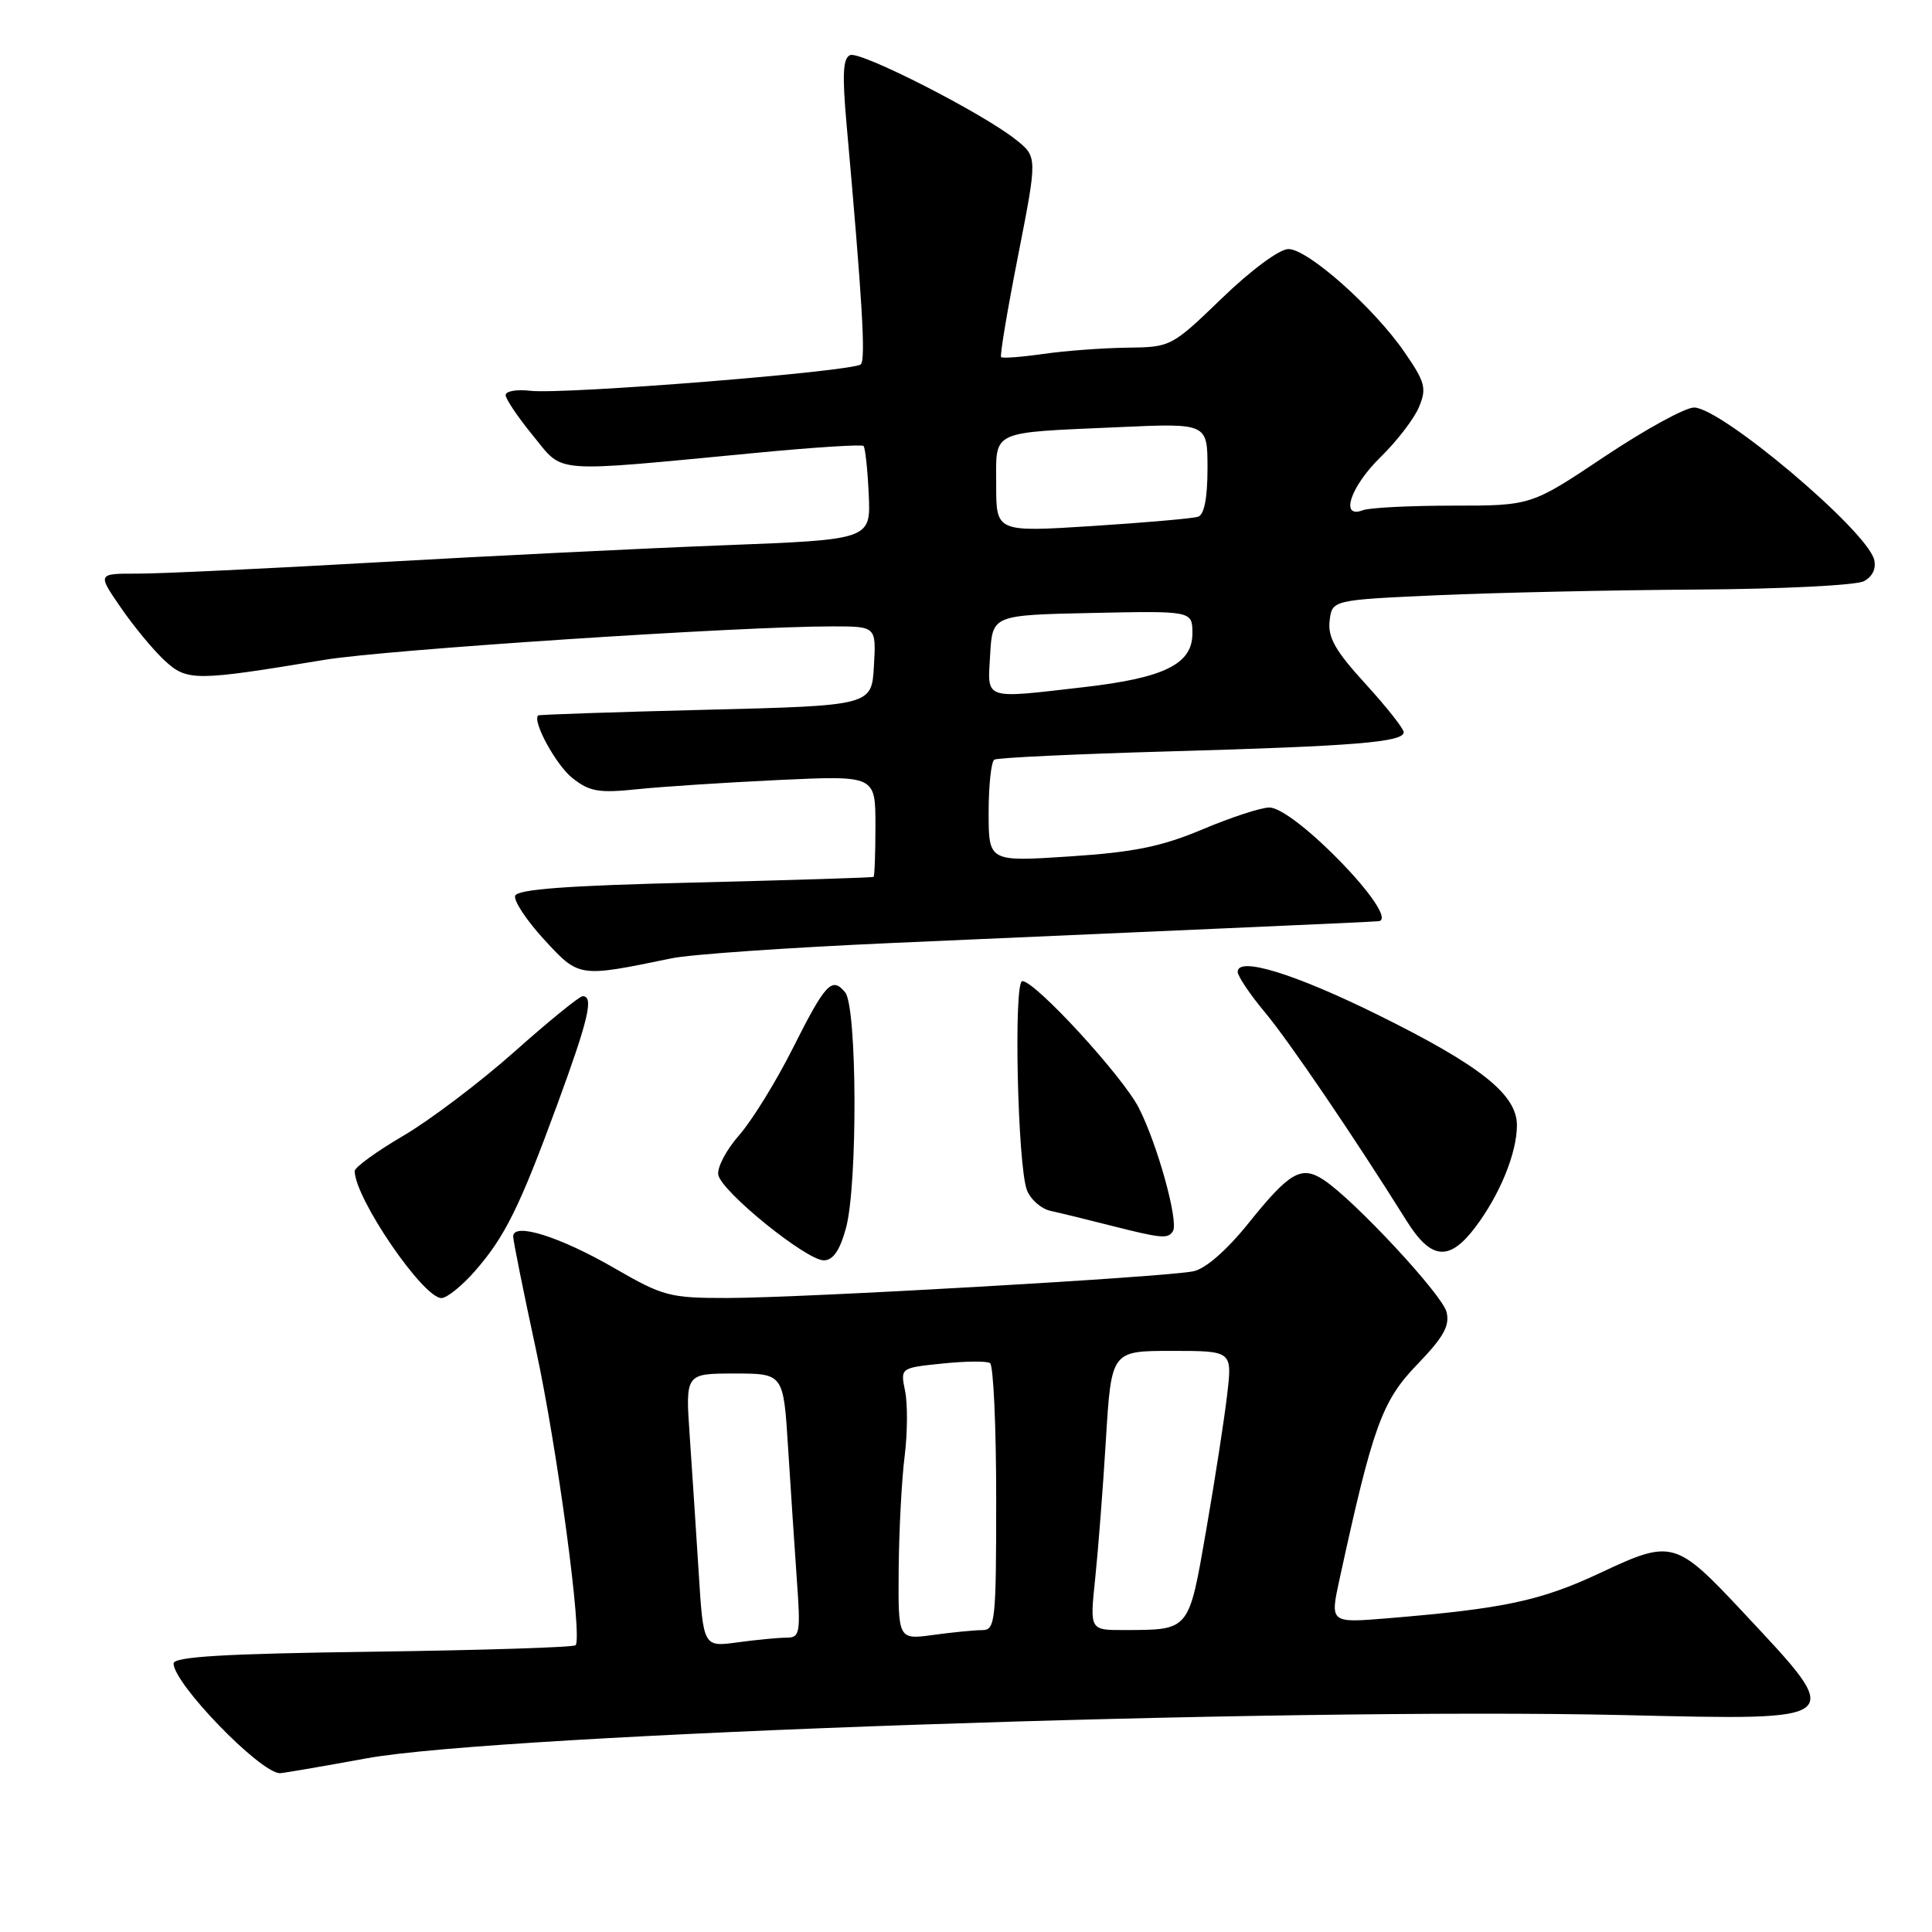 <?xml version="1.0" encoding="UTF-8" standalone="no"?>
<!DOCTYPE svg PUBLIC "-//W3C//DTD SVG 1.1//EN" "http://www.w3.org/Graphics/SVG/1.1/DTD/svg11.dtd" >
<svg xmlns="http://www.w3.org/2000/svg" xmlns:xlink="http://www.w3.org/1999/xlink" version="1.1" viewBox="0 0 256 256">
 <g >
 <path fill="currentColor"
d=" M 48.56 232.99 C 65.96 229.79 170.09 226.21 215.23 227.26 C 244.88 227.95 244.59 228.19 231.09 213.76 C 222.03 204.07 221.58 203.94 212.08 208.40 C 204.15 212.12 199.33 213.15 183.87 214.43 C 176.23 215.06 176.23 215.06 177.49 209.28 C 181.91 188.98 183.11 185.66 187.76 180.83 C 191.29 177.17 192.13 175.67 191.67 173.83 C 191.08 171.52 179.43 158.99 175.39 156.34 C 172.44 154.40 170.88 155.30 165.49 162.01 C 162.57 165.65 159.77 168.10 158.14 168.45 C 154.51 169.22 106.37 171.98 96.38 171.99 C 88.73 172.00 87.87 171.77 81.38 168.02 C 74.19 163.86 68.00 161.92 68.00 163.83 C 68.00 164.42 69.35 171.11 70.99 178.70 C 73.83 191.80 77.21 216.93 76.27 218.00 C 76.03 218.28 63.95 218.66 49.42 218.86 C 29.71 219.12 23.00 219.52 23.00 220.42 C 23.00 223.06 34.33 234.79 37.06 234.96 C 37.36 234.98 42.54 234.09 48.56 232.99 Z  M 62.89 168.47 C 66.90 163.91 68.85 159.96 73.88 146.25 C 77.99 135.04 78.70 132.00 77.21 132.00 C 76.78 132.00 72.70 135.32 68.15 139.37 C 63.59 143.42 56.97 148.43 53.43 150.50 C 49.90 152.57 47.00 154.67 47.00 155.17 C 47.00 158.73 56.05 172.00 58.49 172.00 C 59.20 172.00 61.19 170.41 62.89 168.47 Z  M 112.09 162.75 C 113.66 157.02 113.58 133.40 111.98 131.48 C 110.23 129.37 109.39 130.27 104.99 139.02 C 102.81 143.35 99.64 148.48 97.94 150.42 C 96.23 152.36 94.99 154.73 95.18 155.68 C 95.61 157.91 106.84 167.00 109.16 167.00 C 110.38 167.00 111.28 165.70 112.09 162.75 Z  M 195.42 162.70 C 198.71 158.38 201.00 152.80 201.00 149.10 C 201.00 145.01 196.13 141.16 182.43 134.40 C 171.48 129.00 164.00 126.71 164.00 128.77 C 164.00 129.34 165.61 131.74 167.57 134.09 C 170.80 137.95 179.41 150.63 186.37 161.75 C 189.61 166.93 192.00 167.18 195.42 162.70 Z  M 155.42 163.13 C 156.20 161.87 153.37 151.64 150.91 146.82 C 148.76 142.60 137.18 130.00 135.46 130.00 C 134.29 130.00 134.83 154.43 136.07 157.69 C 136.54 158.93 137.96 160.17 139.21 160.45 C 140.47 160.72 143.97 161.58 147.00 162.35 C 153.97 164.12 154.76 164.19 155.42 163.13 Z  M 89.00 126.98 C 91.47 126.46 104.53 125.56 118.00 124.96 C 131.47 124.37 151.50 123.49 162.50 123.00 C 173.50 122.52 182.61 122.10 182.75 122.06 C 185.43 121.38 171.53 107.00 168.19 107.00 C 167.10 107.00 163.12 108.30 159.35 109.89 C 153.91 112.18 150.28 112.92 141.75 113.48 C 131.00 114.19 131.00 114.19 131.00 107.66 C 131.00 104.06 131.34 100.91 131.75 100.66 C 132.16 100.40 142.62 99.91 155.00 99.56 C 179.47 98.87 186.00 98.34 186.00 97.02 C 186.00 96.55 183.72 93.67 180.93 90.61 C 176.95 86.26 175.93 84.47 176.18 82.28 C 176.50 79.50 176.50 79.50 190.50 78.87 C 198.20 78.53 213.64 78.19 224.82 78.12 C 236.01 78.05 245.96 77.56 246.98 77.01 C 248.13 76.40 248.63 75.32 248.33 74.14 C 247.31 70.24 228.06 54.00 224.47 54.00 C 223.29 54.00 217.96 56.93 212.61 60.50 C 202.89 67.00 202.89 67.00 192.53 67.00 C 186.83 67.00 181.45 67.27 180.58 67.61 C 177.50 68.79 178.94 64.46 182.94 60.56 C 185.10 58.45 187.40 55.46 188.03 53.92 C 189.06 51.45 188.84 50.63 186.13 46.70 C 182.08 40.80 173.30 33.00 170.72 33.00 C 169.54 33.00 165.78 35.78 161.93 39.50 C 155.24 45.95 155.15 46.00 149.35 46.07 C 146.13 46.11 141.13 46.48 138.24 46.90 C 135.35 47.31 132.83 47.50 132.65 47.32 C 132.47 47.14 133.48 41.09 134.90 33.89 C 137.47 20.78 137.47 20.78 134.60 18.50 C 130.20 14.99 114.07 6.76 112.66 7.30 C 111.69 7.67 111.58 9.86 112.19 16.64 C 114.27 39.94 114.72 47.56 114.07 48.27 C 113.19 49.22 74.75 52.30 70.25 51.78 C 68.46 51.57 67.00 51.83 67.00 52.35 C 67.00 52.87 68.63 55.29 70.63 57.73 C 74.79 62.80 72.62 62.63 100.26 60.00 C 107.83 59.27 114.20 58.87 114.42 59.09 C 114.65 59.32 114.96 62.20 115.11 65.50 C 115.39 71.50 115.39 71.50 95.95 72.25 C 85.25 72.66 64.58 73.68 50.00 74.51 C 35.42 75.34 21.12 76.02 18.20 76.01 C 12.90 76.00 12.90 76.00 16.01 80.51 C 17.71 82.99 20.32 86.14 21.80 87.51 C 24.78 90.28 25.86 90.27 43.00 87.43 C 51.11 86.09 98.09 82.99 110.30 83.00 C 116.10 83.00 116.10 83.00 115.80 88.25 C 115.50 93.50 115.50 93.50 93.50 94.05 C 81.40 94.35 71.41 94.69 71.30 94.80 C 70.52 95.60 73.70 101.40 75.85 103.10 C 78.13 104.90 79.35 105.11 84.50 104.57 C 87.80 104.23 96.24 103.68 103.25 103.35 C 116.00 102.76 116.00 102.76 116.00 109.38 C 116.00 113.02 115.89 116.08 115.75 116.19 C 115.61 116.29 104.96 116.62 92.08 116.94 C 75.18 117.34 68.55 117.83 68.26 118.70 C 68.05 119.36 69.78 121.97 72.11 124.51 C 76.77 129.55 76.64 129.53 89.00 126.98 Z  M 92.58 208.37 C 92.24 202.94 91.70 194.79 91.39 190.25 C 90.82 182.00 90.82 182.00 97.32 182.00 C 103.81 182.00 103.81 182.00 104.42 191.75 C 104.76 197.11 105.28 204.99 105.58 209.25 C 106.10 216.43 106.00 217.00 104.21 217.00 C 103.15 217.00 100.24 217.28 97.74 217.62 C 93.20 218.24 93.20 218.24 92.58 208.37 Z  M 119.08 207.89 C 119.13 202.72 119.48 196.00 119.87 192.95 C 120.25 189.90 120.28 186.02 119.93 184.32 C 119.30 181.25 119.30 181.25 124.83 180.68 C 127.88 180.36 130.73 180.33 131.18 180.61 C 131.63 180.89 132.00 188.97 132.00 198.56 C 132.00 214.90 131.88 216.00 130.14 216.00 C 129.12 216.00 126.19 216.29 123.64 216.64 C 119.00 217.27 119.00 217.27 119.08 207.89 Z  M 145.11 209.25 C 145.50 205.54 146.15 197.21 146.54 190.75 C 147.26 179.00 147.26 179.00 155.27 179.00 C 163.28 179.00 163.28 179.00 162.61 184.75 C 162.25 187.91 161.00 195.98 159.84 202.67 C 157.49 216.22 157.70 215.96 148.95 215.99 C 144.40 216.00 144.40 216.00 145.11 209.25 Z  M 131.20 86.75 C 131.50 81.50 131.50 81.50 144.75 81.22 C 158.00 80.94 158.00 80.94 158.00 83.95 C 158.00 87.98 154.29 89.82 143.71 91.04 C 130.16 92.60 130.85 92.83 131.20 86.75 Z  M 132.00 64.28 C 132.00 56.90 130.99 57.37 148.25 56.60 C 160.00 56.07 160.00 56.07 160.00 62.07 C 160.00 65.98 159.57 68.21 158.75 68.47 C 158.06 68.70 151.76 69.25 144.75 69.70 C 132.00 70.51 132.00 70.51 132.00 64.28 Z "/>
</g>
</svg>